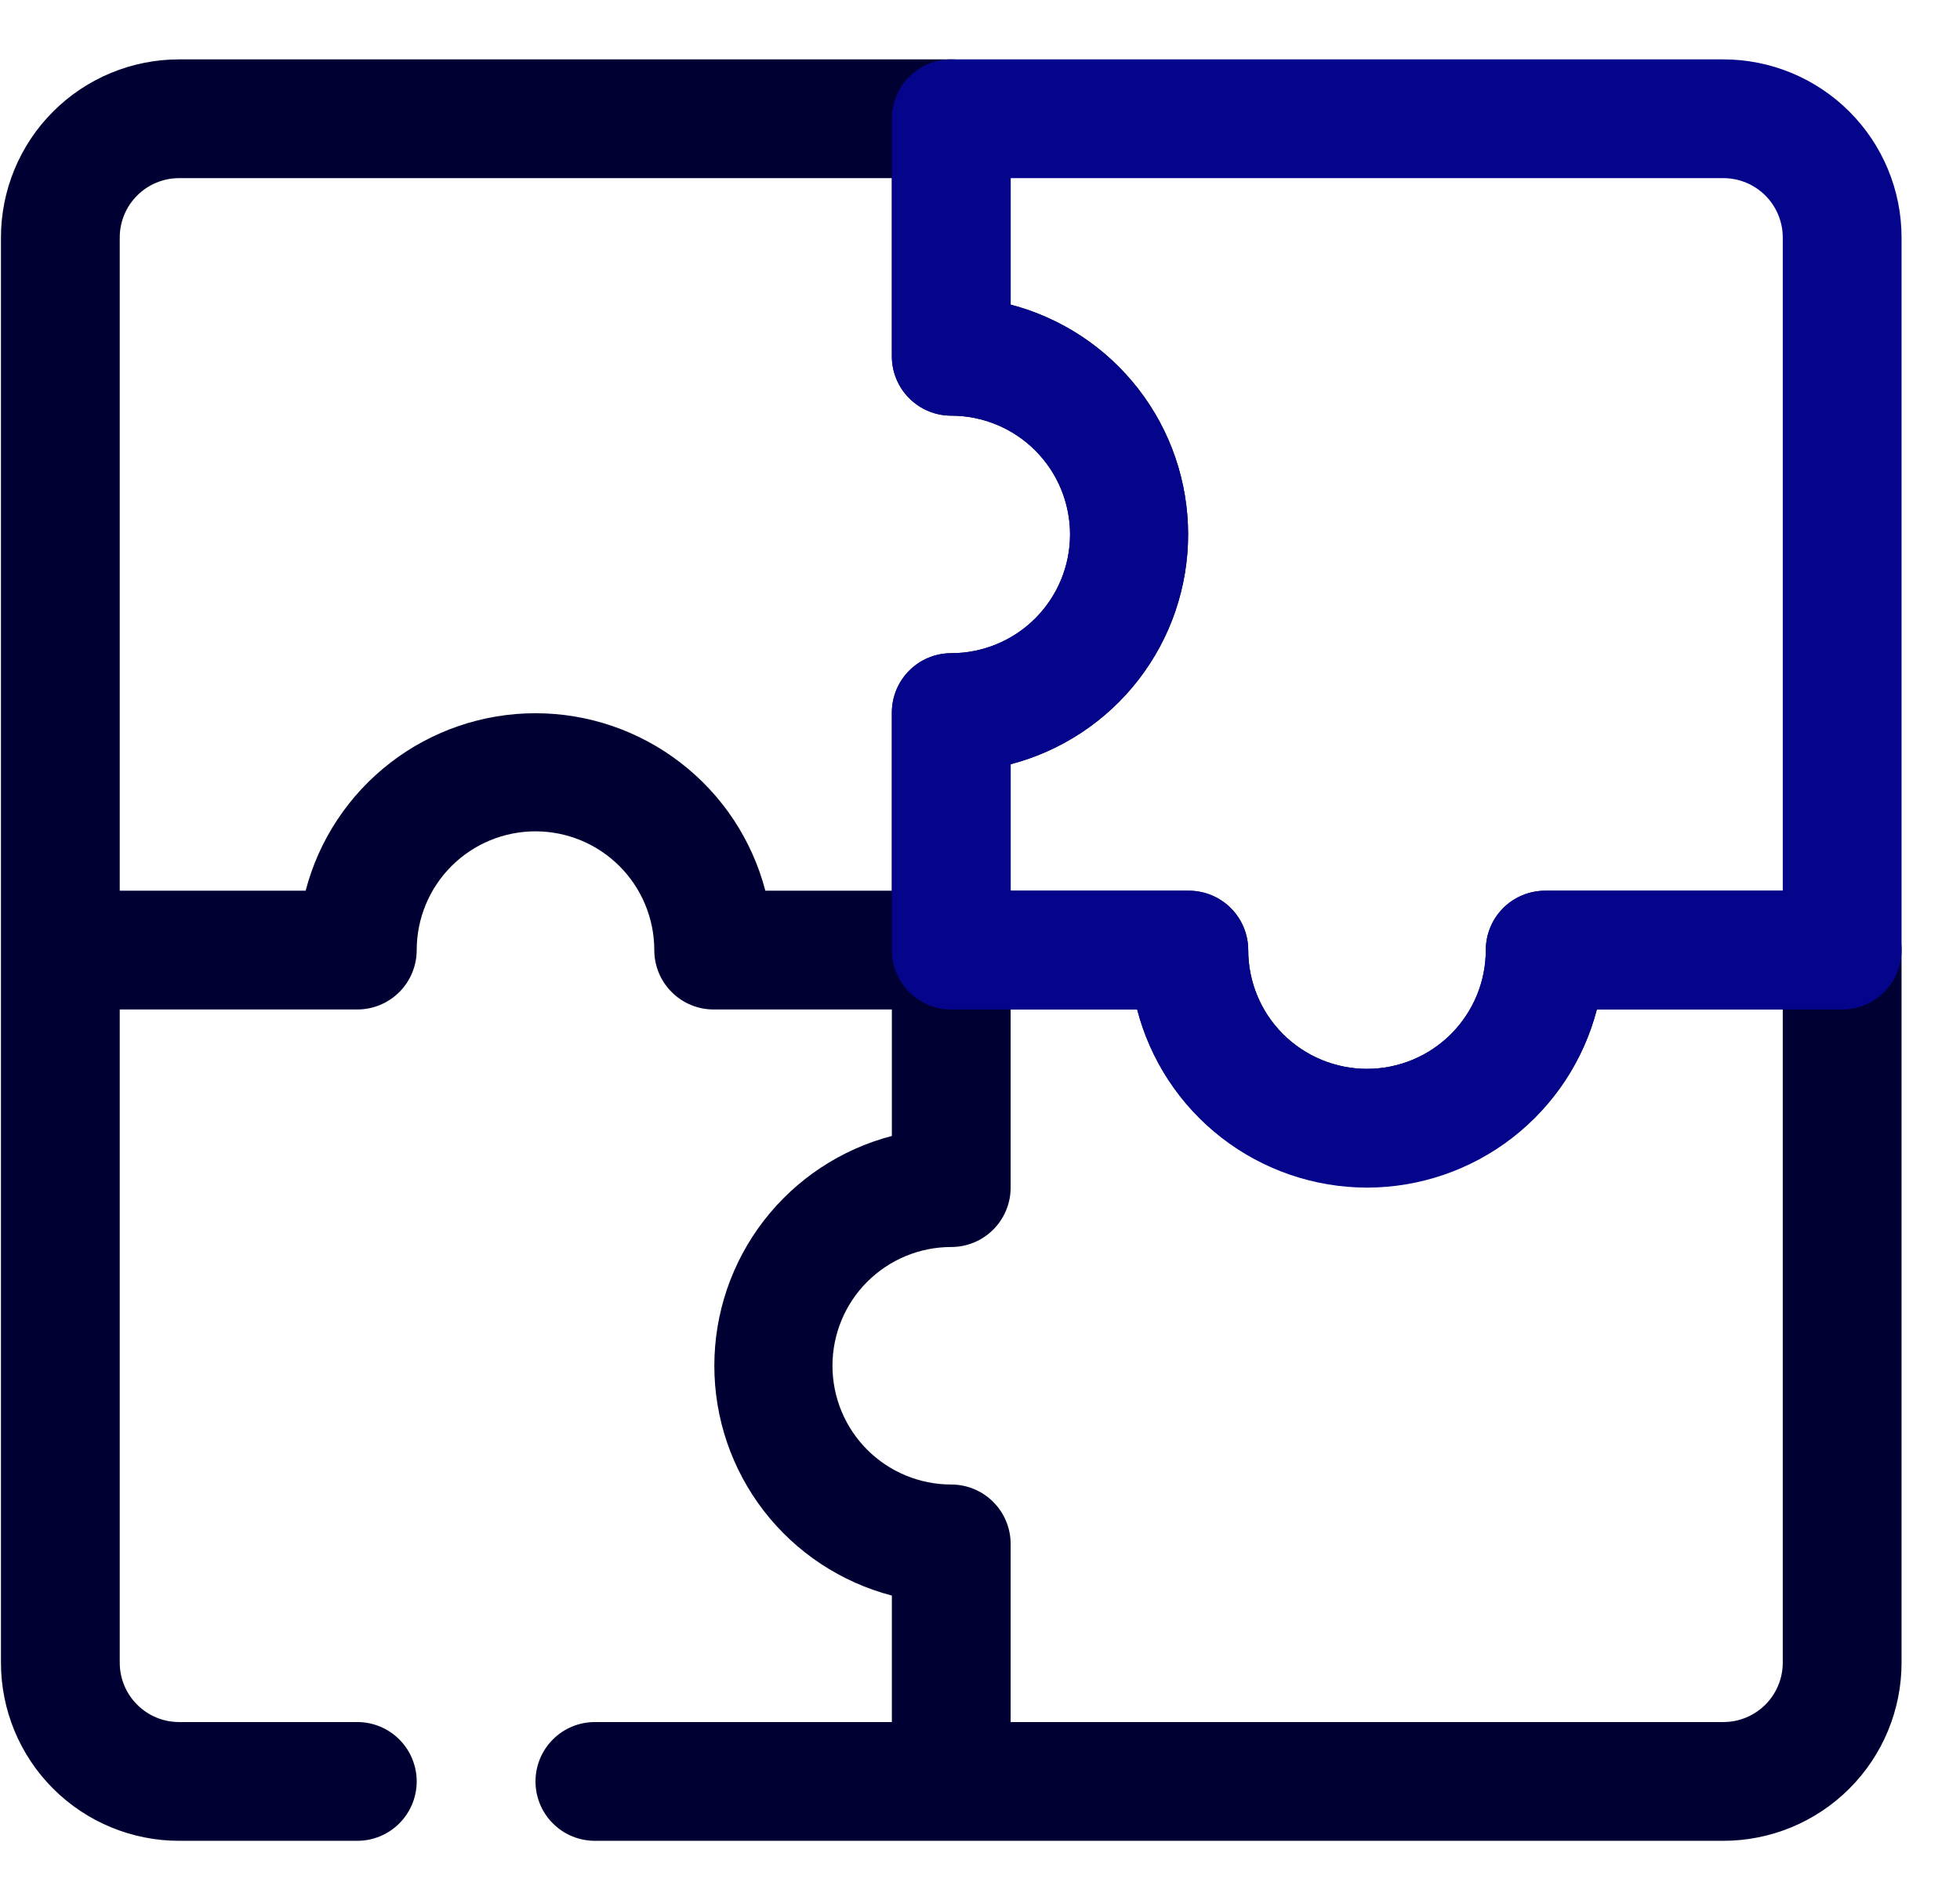<svg width="33" height="32" viewBox="0 0 33 32" fill="none" xmlns="http://www.w3.org/2000/svg">
<g clip-path="url(#clip0_3471_9898)">
<path d="M31.016 15H26.016C25.75 15 25.496 15.105 25.308 15.293C25.121 15.48 25.016 15.735 25.016 16C25.016 16.53 24.805 17.039 24.43 17.414C24.055 17.789 23.546 18 23.016 18C22.485 18 21.977 17.789 21.601 17.414C21.226 17.039 21.016 16.53 21.016 16C21.016 15.735 20.91 15.48 20.723 15.293C20.535 15.105 20.281 15 20.016 15H17.016V12.87C17.872 12.646 18.629 12.145 19.17 11.445C19.711 10.745 20.004 9.885 20.004 9C20.004 8.115 19.711 7.255 19.17 6.555C18.629 5.855 17.872 5.354 17.016 5.13V2C17.016 1.735 16.91 1.48 16.723 1.293C16.535 1.105 16.281 1 16.016 1H3.016C2.22 1 1.457 1.316 0.894 1.879C0.332 2.441 0.016 3.204 0.016 4L0.016 28C0.016 28.796 0.332 29.559 0.894 30.121C1.457 30.684 2.22 31 3.016 31H6.016C6.281 31 6.535 30.895 6.723 30.707C6.91 30.52 7.016 30.265 7.016 30C7.016 29.735 6.91 29.48 6.723 29.293C6.535 29.105 6.281 29 6.016 29H3.016C2.75 29 2.496 28.895 2.309 28.707C2.121 28.52 2.016 28.265 2.016 28V17H6.016C6.281 17 6.535 16.895 6.723 16.707C6.91 16.52 7.016 16.265 7.016 16C7.016 15.47 7.226 14.961 7.601 14.586C7.976 14.211 8.485 14 9.016 14C9.546 14 10.055 14.211 10.43 14.586C10.805 14.961 11.016 15.47 11.016 16C11.016 16.265 11.121 16.52 11.309 16.707C11.496 16.895 11.75 17 12.016 17H15.016V19.13C14.16 19.354 13.402 19.855 12.861 20.555C12.32 21.256 12.027 22.115 12.027 23C12.027 23.885 12.32 24.744 12.861 25.445C13.402 26.145 14.16 26.646 15.016 26.87V29H10.016C9.75 29 9.496 29.105 9.309 29.293C9.121 29.48 9.016 29.735 9.016 30C9.016 30.265 9.121 30.52 9.309 30.707C9.496 30.895 9.75 31 10.016 31H29.016C29.811 31 30.574 30.684 31.137 30.121C31.7 29.559 32.016 28.796 32.016 28V16C32.016 15.735 31.91 15.48 31.723 15.293C31.535 15.105 31.281 15 31.016 15ZM12.886 15C12.662 14.144 12.161 13.386 11.46 12.846C10.76 12.305 9.9 12.011 9.016 12.011C8.131 12.011 7.271 12.305 6.571 12.846C5.871 13.386 5.369 14.144 5.146 15H2.016V4C2.016 3.735 2.121 3.48 2.309 3.293C2.496 3.105 2.75 3 3.016 3H15.016V6C15.016 6.265 15.121 6.52 15.309 6.707C15.496 6.895 15.75 7 16.016 7C16.546 7 17.055 7.211 17.43 7.586C17.805 7.961 18.016 8.47 18.016 9C18.016 9.53 17.805 10.039 17.43 10.414C17.055 10.789 16.546 11 16.016 11C15.75 11 15.496 11.105 15.309 11.293C15.121 11.48 15.016 11.735 15.016 12V15H12.886ZM30.016 28C30.016 28.265 29.91 28.52 29.723 28.707C29.535 28.895 29.281 29 29.016 29H17.016V26C17.016 25.735 16.91 25.48 16.723 25.293C16.535 25.105 16.281 25 16.016 25C15.485 25 14.976 24.789 14.601 24.414C14.226 24.039 14.016 23.53 14.016 23C14.016 22.47 14.226 21.961 14.601 21.586C14.976 21.211 15.485 21 16.016 21C16.281 21 16.535 20.895 16.723 20.707C16.91 20.52 17.016 20.265 17.016 20V17H19.146C19.369 17.856 19.871 18.614 20.571 19.154C21.271 19.695 22.131 19.988 23.016 19.988C23.9 19.988 24.76 19.695 25.46 19.154C26.161 18.614 26.662 17.856 26.886 17H30.016V28Z" fill="#000033"/>
<path d="M23.016 20C22.129 19.999 21.268 19.704 20.568 19.161C19.867 18.618 19.367 17.858 19.146 17H16.016C15.75 17 15.496 16.895 15.309 16.707C15.121 16.52 15.016 16.265 15.016 16V12C15.016 11.735 15.121 11.48 15.309 11.293C15.496 11.105 15.75 11 16.016 11C16.546 11 17.055 10.789 17.43 10.414C17.805 10.039 18.016 9.53 18.016 9C18.016 8.47 17.805 7.961 17.43 7.586C17.055 7.211 16.546 7 16.016 7C15.75 7 15.496 6.895 15.309 6.707C15.121 6.52 15.016 6.265 15.016 6V2C15.016 1.735 15.121 1.48 15.309 1.293C15.496 1.105 15.75 1 16.016 1H29.016C29.811 1 30.574 1.316 31.137 1.879C31.7 2.441 32.016 3.204 32.016 4V16C32.016 16.265 31.91 16.52 31.723 16.707C31.535 16.895 31.281 17 31.016 17H26.886C26.664 17.858 26.164 18.618 25.463 19.161C24.763 19.704 23.902 19.999 23.016 20ZM17.016 15H20.016C20.281 15 20.535 15.105 20.723 15.293C20.91 15.48 21.016 15.735 21.016 16C21.016 16.53 21.226 17.039 21.601 17.414C21.977 17.789 22.485 18 23.016 18C23.546 18 24.055 17.789 24.43 17.414C24.805 17.039 25.016 16.53 25.016 16C25.016 15.735 25.121 15.48 25.308 15.293C25.496 15.105 25.75 15 26.016 15H30.016V4C30.016 3.735 29.91 3.48 29.723 3.293C29.535 3.105 29.281 3 29.016 3H17.016V5.13C17.872 5.354 18.629 5.855 19.17 6.555C19.711 7.255 20.004 8.115 20.004 9C20.004 9.885 19.711 10.745 19.17 11.445C18.629 12.145 17.872 12.646 17.016 12.87V15Z" fill="#05058C"/>
</g>
<defs>
<clipPath id="clip0_3471_9898">
<rect width="32" height="32" fill="white" transform="translate(0.016)"/>
</clipPath>
</defs>
</svg>
